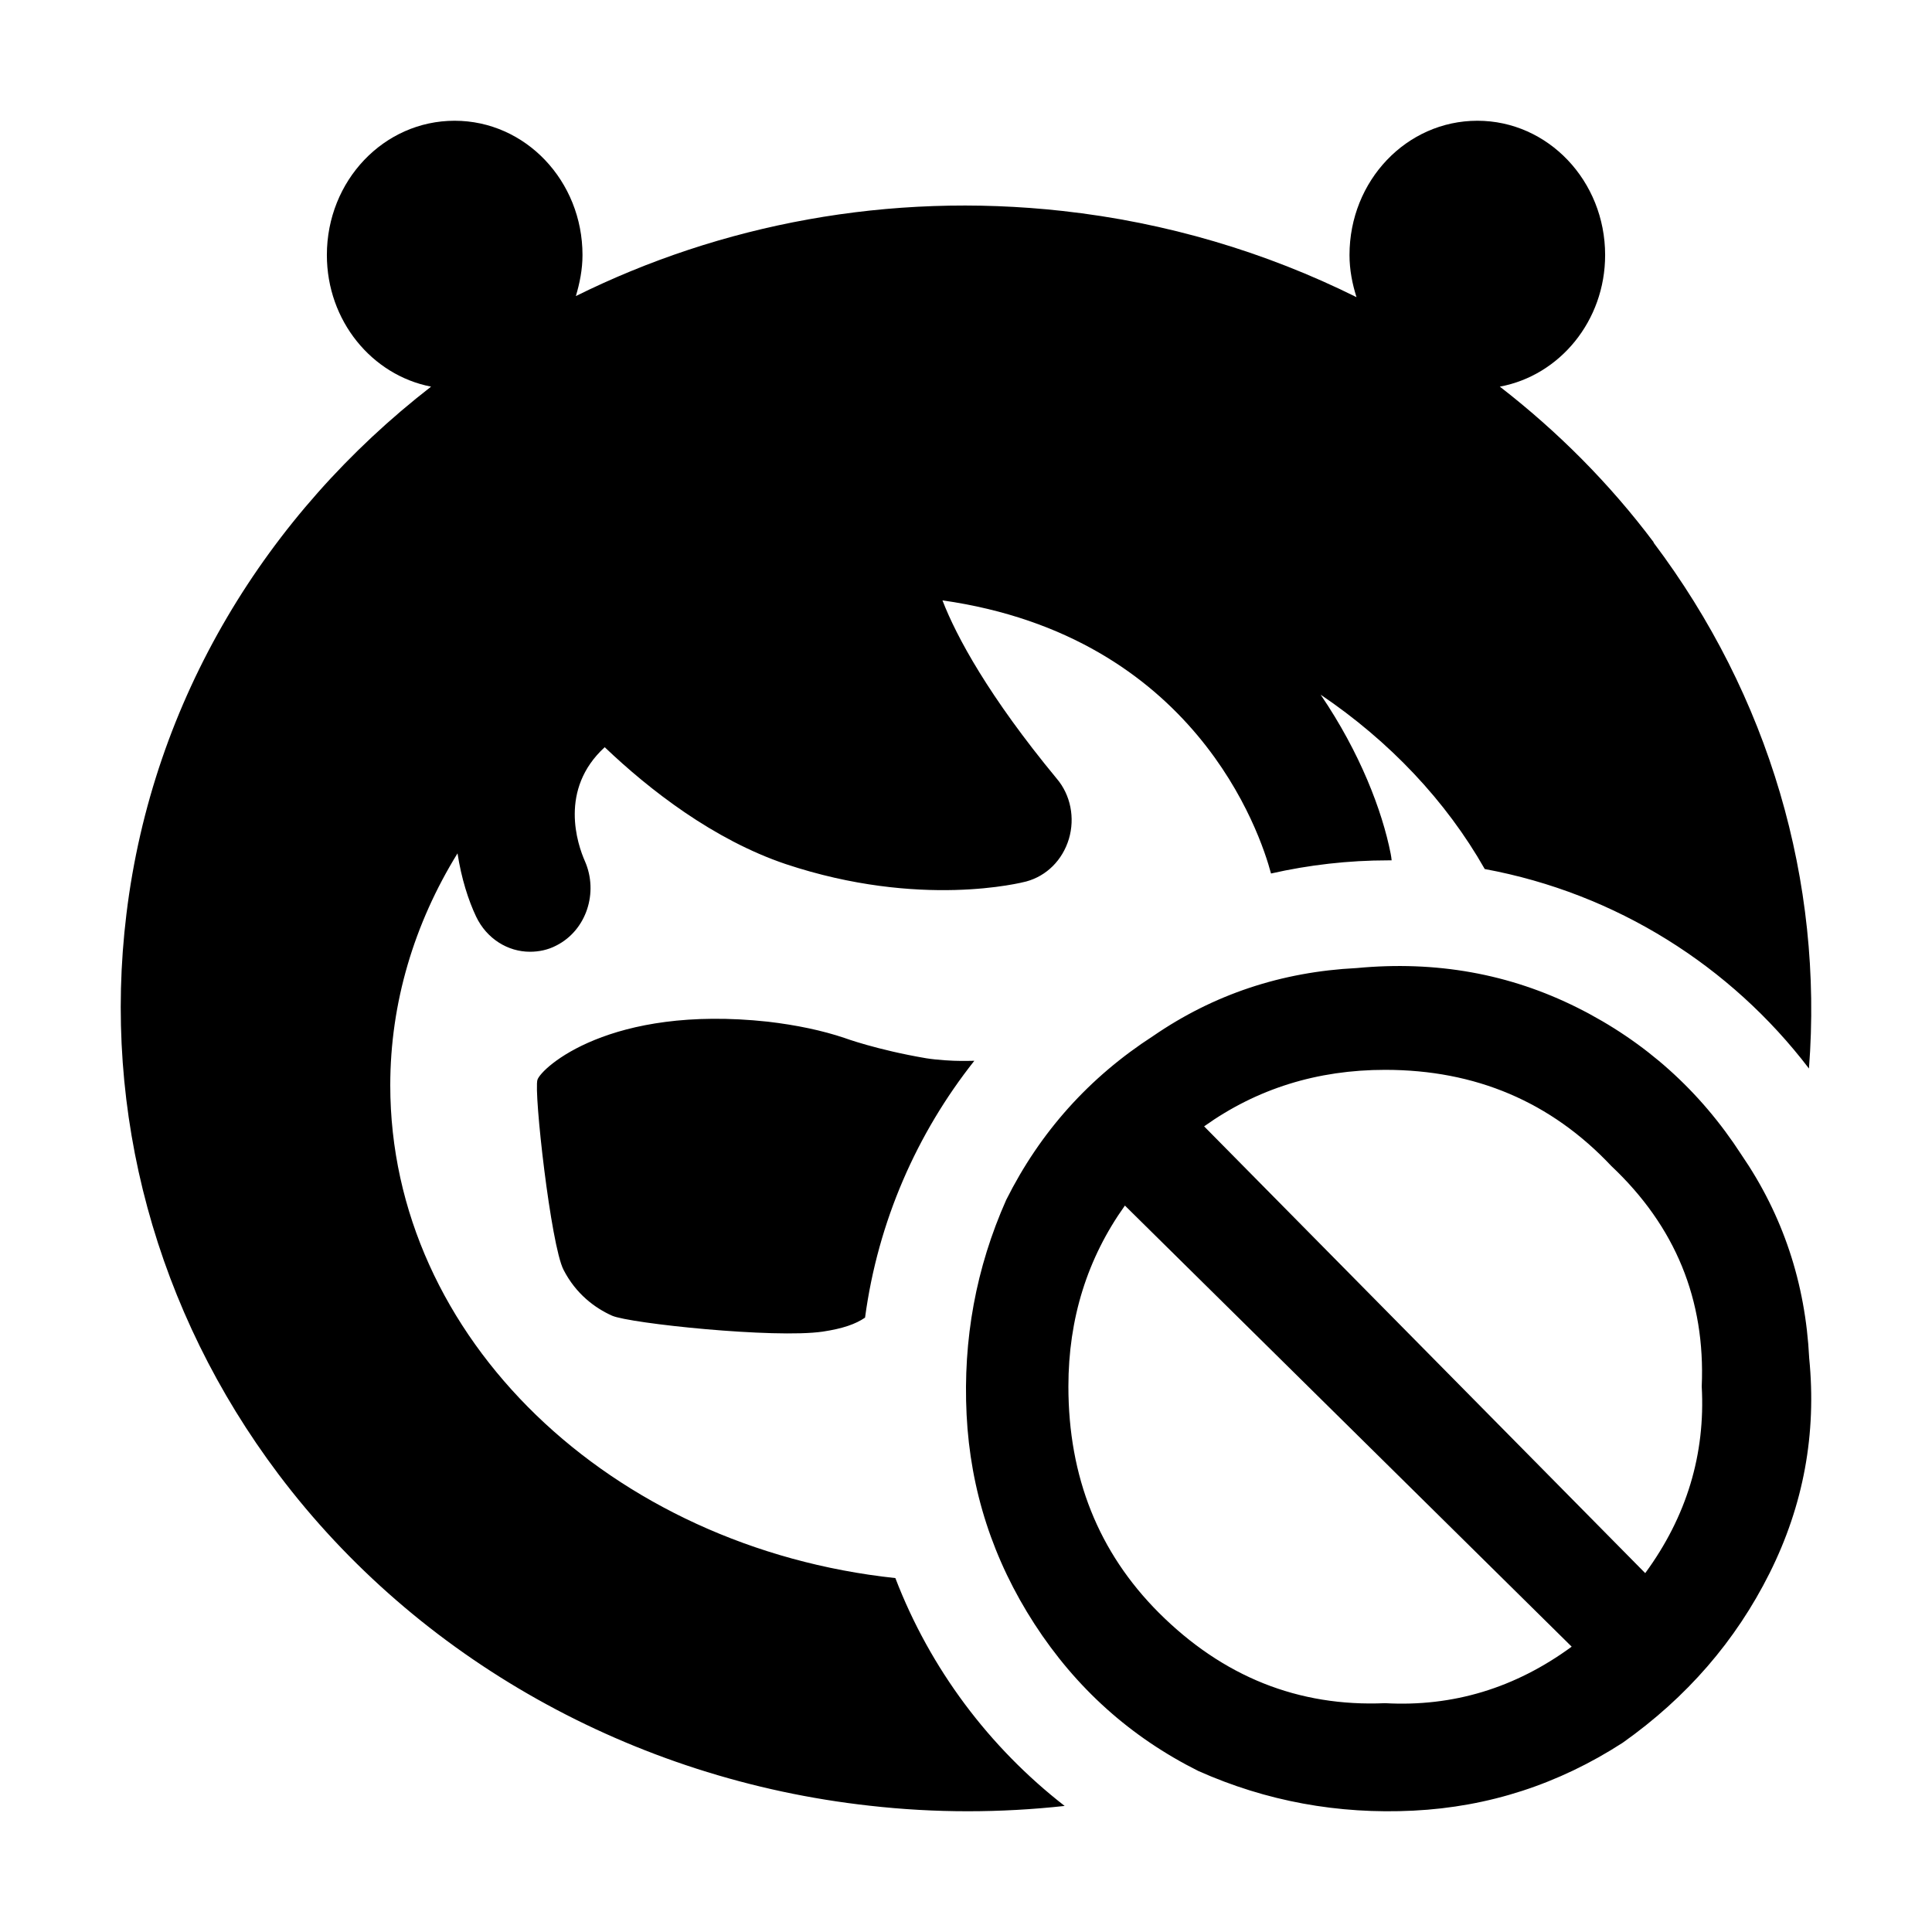 <svg viewBox="0 0 16 16" xmlns="http://www.w3.org/2000/svg" fill="currentColor"><path fill-rule="evenodd" clip-rule="evenodd" d="M13.693 4.492H13.696C13.331 4.005 12.9 3.573 12.421 3.202C12.917 3.11 13.293 2.657 13.293 2.112C13.293 1.499 12.821 1 12.235 1C11.649 1 11.176 1.496 11.176 2.112C11.176 2.234 11.199 2.351 11.234 2.461C10.482 2.087 9.659 1.842 8.799 1.747C7.358 1.588 5.967 1.858 4.769 2.452C4.801 2.345 4.824 2.231 4.824 2.112C4.824 1.499 4.352 1 3.765 1C3.179 1 2.707 1.496 2.707 2.112C2.707 2.657 3.08 3.107 3.57 3.202C2.211 4.256 1.263 5.79 1.047 7.57C0.846 9.214 1.292 10.862 2.307 12.21C3.456 13.735 5.241 14.737 7.201 14.954C7.475 14.985 7.746 15 8.015 15C8.285 15 8.553 14.985 8.817 14.956C8.193 14.471 7.703 13.82 7.415 13.069C5.061 12.817 3.232 11.083 3.232 8.988C3.232 8.305 3.43 7.649 3.789 7.067C3.821 7.276 3.879 7.456 3.943 7.591C4.031 7.775 4.206 7.882 4.389 7.882C4.462 7.882 4.538 7.867 4.608 7.83C4.856 7.704 4.958 7.392 4.844 7.132C4.783 6.994 4.626 6.538 5.008 6.188C5.378 6.541 5.909 6.954 6.507 7.156C7.621 7.527 8.464 7.309 8.499 7.3C8.668 7.254 8.799 7.123 8.852 6.948C8.904 6.773 8.866 6.583 8.752 6.449C8.19 5.769 7.921 5.273 7.805 4.972C9.896 5.27 10.437 6.899 10.526 7.234C10.839 7.163 11.165 7.125 11.5 7.125L11.525 7.125C11.523 7.107 11.521 7.089 11.517 7.07C11.447 6.715 11.264 6.234 10.937 5.753C11.507 6.138 11.975 6.632 12.296 7.197C13.386 7.398 14.335 8.002 14.981 8.849C15.101 7.299 14.65 5.762 13.693 4.492ZM7.164 10.912C7.271 10.115 7.593 9.386 8.069 8.785C8.045 8.786 8.024 8.786 8.006 8.786H8.006H7.956C7.889 8.786 7.764 8.779 7.67 8.764C7.259 8.694 6.994 8.596 6.994 8.596C6.81 8.534 6.597 8.489 6.358 8.461C5.049 8.32 4.483 8.844 4.451 8.942C4.419 9.04 4.562 10.314 4.667 10.516C4.769 10.715 4.926 10.832 5.069 10.896C5.215 10.96 6.413 11.086 6.813 11.028C6.98 11.003 7.087 10.965 7.164 10.912ZM11.236 8.017C10.612 8.048 10.05 8.236 9.551 8.579C9.02 8.922 8.614 9.375 8.333 9.937C8.083 10.499 7.974 11.092 8.005 11.717C8.036 12.341 8.224 12.919 8.567 13.449C8.911 13.98 9.363 14.386 9.925 14.667C10.487 14.917 11.08 15.026 11.705 14.995C12.329 14.964 12.907 14.776 13.438 14.433C13.968 14.058 14.374 13.59 14.655 13.028C14.936 12.466 15.045 11.873 14.983 11.248C14.952 10.624 14.764 10.062 14.421 9.562C14.078 9.032 13.625 8.626 13.063 8.345C12.501 8.064 11.892 7.955 11.236 8.017ZM11.471 14.105C10.753 14.136 10.128 13.886 9.597 13.356C9.098 12.856 8.848 12.232 8.848 11.482C8.848 10.921 9.004 10.421 9.316 9.984L13.016 13.637C12.548 13.98 12.033 14.136 11.471 14.105ZM13.625 13.028L9.972 9.328C10.409 9.016 10.909 8.86 11.471 8.86C12.22 8.86 12.844 9.125 13.344 9.656C13.875 10.156 14.124 10.764 14.093 11.482C14.124 12.044 13.968 12.56 13.625 13.028Z"/></svg>